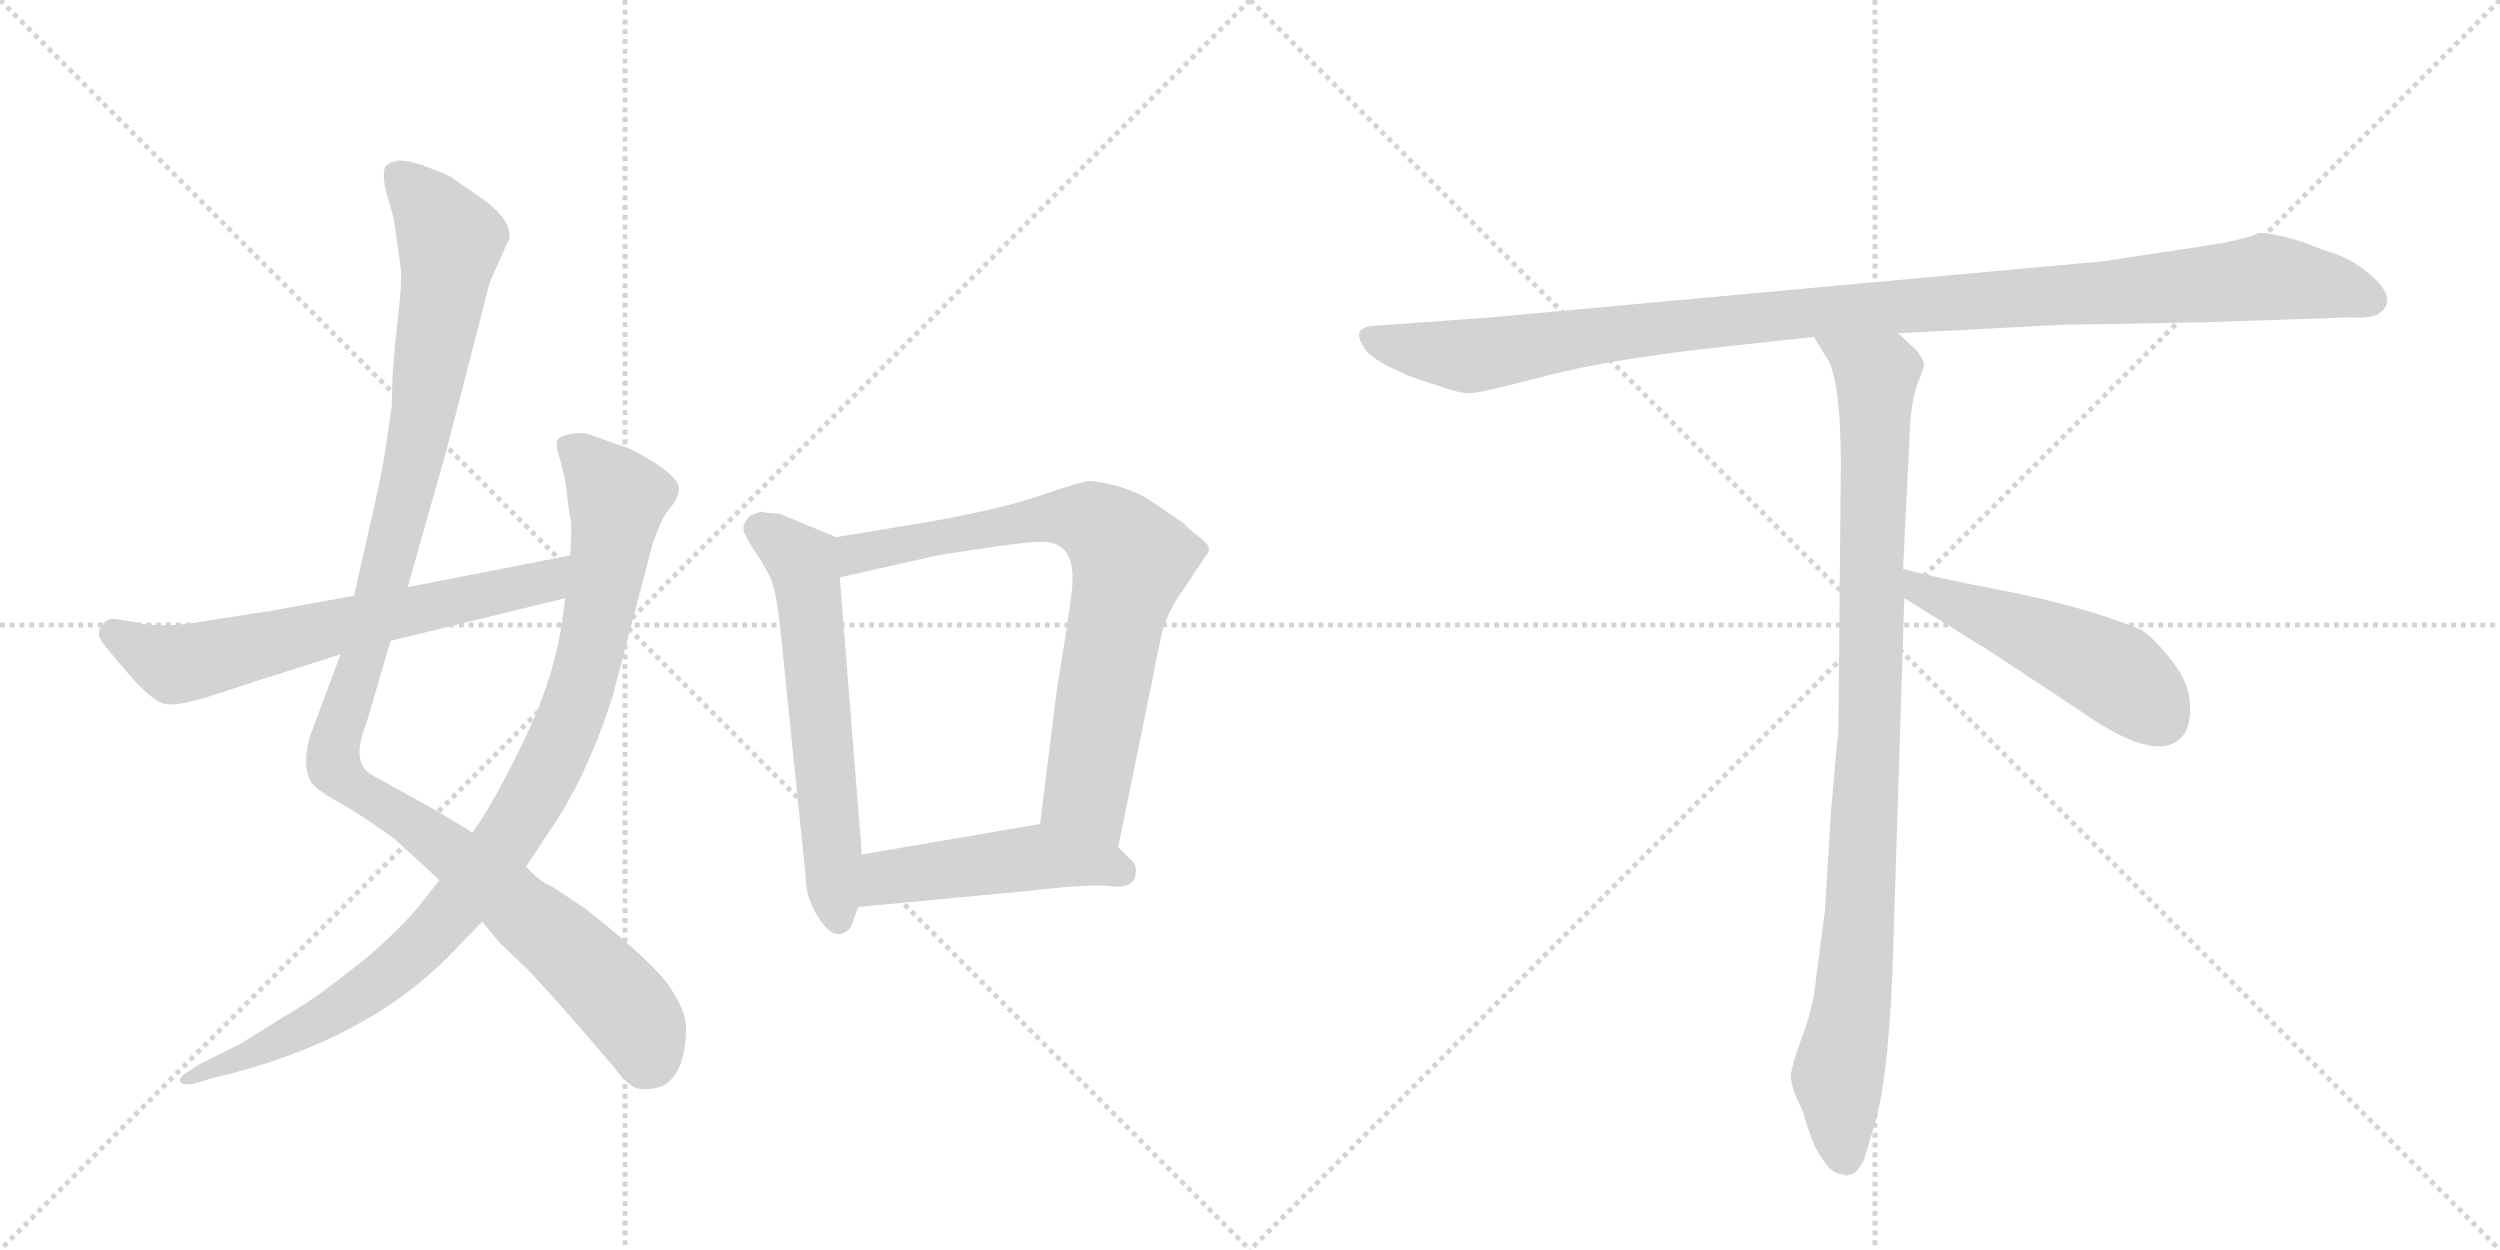 <svg version="1.1" viewBox="0 0 2048 1024" xmlns="http://www.w3.org/2000/svg">
  <g stroke="lightgray" stroke-dasharray="1,1" stroke-width="1" transform="scale(4, 4)">
    <line x1="0" y1="0" x2="256" y2="256"></line>
    <line x1="256" y1="0" x2="0" y2="256"></line>
    <line x1="128" y1="0" x2="128" y2="256"></line>
    <line x1="0" y1="128" x2="256" y2="128"></line>
    <line x1="256" y1="0" x2="512" y2="256"></line>
    <line x1="512" y1="0" x2="256" y2="256"></line>
    <line x1="384" y1="0" x2="384" y2="256"></line>
    <line x1="256" y1="128" x2="512" y2="128"></line>
  </g>
<g transform="scale(1, -1) translate(0, -850)">
   <style type="text/css">
    @keyframes keyframes0 {
      from {
       stroke: black;
       stroke-dashoffset: 1127;
       stroke-width: 128;
       }
       79% {
       animation-timing-function: step-end;
       stroke: black;
       stroke-dashoffset: 0;
       stroke-width: 128;
       }
       to {
       stroke: black;
       stroke-width: 1024;
       }
       }
       #make-me-a-hanzi-animation-0 {
         animation: keyframes0 1.167s both;
         animation-delay: 0s;
         animation-timing-function: linear;
       }
    @keyframes keyframes1 {
      from {
       stroke: black;
       stroke-dashoffset: 947;
       stroke-width: 128;
       }
       76% {
       animation-timing-function: step-end;
       stroke: black;
       stroke-dashoffset: 0;
       stroke-width: 128;
       }
       to {
       stroke: black;
       stroke-width: 1024;
       }
       }
       #make-me-a-hanzi-animation-1 {
         animation: keyframes1 1.021s both;
         animation-delay: 1.167s;
         animation-timing-function: linear;
       }
    @keyframes keyframes2 {
      from {
       stroke: black;
       stroke-dashoffset: 642;
       stroke-width: 128;
       }
       68% {
       animation-timing-function: step-end;
       stroke: black;
       stroke-dashoffset: 0;
       stroke-width: 128;
       }
       to {
       stroke: black;
       stroke-width: 1024;
       }
       }
       #make-me-a-hanzi-animation-2 {
         animation: keyframes2 0.772s both;
         animation-delay: 2.188s;
         animation-timing-function: linear;
       }
    @keyframes keyframes3 {
      from {
       stroke: black;
       stroke-dashoffset: 598;
       stroke-width: 128;
       }
       66% {
       animation-timing-function: step-end;
       stroke: black;
       stroke-dashoffset: 0;
       stroke-width: 128;
       }
       to {
       stroke: black;
       stroke-width: 1024;
       }
       }
       #make-me-a-hanzi-animation-3 {
         animation: keyframes3 0.737s both;
         animation-delay: 2.96s;
         animation-timing-function: linear;
       }
    @keyframes keyframes4 {
      from {
       stroke: black;
       stroke-dashoffset: 746;
       stroke-width: 128;
       }
       71% {
       animation-timing-function: step-end;
       stroke: black;
       stroke-dashoffset: 0;
       stroke-width: 128;
       }
       to {
       stroke: black;
       stroke-width: 1024;
       }
       }
       #make-me-a-hanzi-animation-4 {
         animation: keyframes4 0.857s both;
         animation-delay: 3.697s;
         animation-timing-function: linear;
       }
    @keyframes keyframes5 {
      from {
       stroke: black;
       stroke-dashoffset: 472;
       stroke-width: 128;
       }
       61% {
       animation-timing-function: step-end;
       stroke: black;
       stroke-dashoffset: 0;
       stroke-width: 128;
       }
       to {
       stroke: black;
       stroke-width: 1024;
       }
       }
       #make-me-a-hanzi-animation-5 {
         animation: keyframes5 0.634s both;
         animation-delay: 4.554s;
         animation-timing-function: linear;
       }
    @keyframes keyframes6 {
      from {
       stroke: black;
       stroke-dashoffset: 1084;
       stroke-width: 128;
       }
       78% {
       animation-timing-function: step-end;
       stroke: black;
       stroke-dashoffset: 0;
       stroke-width: 128;
       }
       to {
       stroke: black;
       stroke-width: 1024;
       }
       }
       #make-me-a-hanzi-animation-6 {
         animation: keyframes6 1.132s both;
         animation-delay: 5.188s;
         animation-timing-function: linear;
       }
    @keyframes keyframes7 {
      from {
       stroke: black;
       stroke-dashoffset: 954;
       stroke-width: 128;
       }
       76% {
       animation-timing-function: step-end;
       stroke: black;
       stroke-dashoffset: 0;
       stroke-width: 128;
       }
       to {
       stroke: black;
       stroke-width: 1024;
       }
       }
       #make-me-a-hanzi-animation-7 {
         animation: keyframes7 1.026s both;
         animation-delay: 6.32s;
         animation-timing-function: linear;
       }
    @keyframes keyframes8 {
      from {
       stroke: black;
       stroke-dashoffset: 497;
       stroke-width: 128;
       }
       62% {
       animation-timing-function: step-end;
       stroke: black;
       stroke-dashoffset: 0;
       stroke-width: 128;
       }
       to {
       stroke: black;
       stroke-width: 1024;
       }
       }
       #make-me-a-hanzi-animation-8 {
         animation: keyframes8 0.654s both;
         animation-delay: 7.347s;
         animation-timing-function: linear;
       }
</style>
<path d="M 416 652 L 417 653 Q 421 670 391 690 L 371 704 Q 369 706 350.5 713 Q 332 720 324 718 Q 316 716 315 712 Q 313 703 318 687 Q 323 671 324 661 L 328 632 Q 330 623 325.5 585 Q 321 547 321 518 L 315 477 Q 312 458 300 406 L 290 362 L 279 314 L 254 247 Q 247 223 255 209 Q 261 202 272 196 L 289 186 Q 292 184 300 179 L 323 163 L 360 129 L 395 95 L 409 78 L 431 57 Q 448 40 502 -23 Q 515 -41 524 -42 Q 533 -43 542 -40 Q 561 -31 562 6 Q 563 20 549 41 Q 535 62 479 106 L 452 124 Q 444 126 431 140 L 387 168 L 359 185 L 305 215 Q 287 225 300 257 L 320 325 L 334 369 L 366 482 L 401 618 L 416 652 Z" fill="lightgray"></path> 
<path d="M 360 129 L 345 110 Q 330 91 301 66 Q 261 34 247 26 L 197 -5 L 163 -22 L 154 -28 Q 147 -32 147.5 -35.5 Q 148 -39 158 -38 L 175 -33 L 191 -29 Q 301 0 367 66 L 395 95 L 431 140 L 448 166 Q 480 211 502 280 L 535 406 L 539 416 Q 543 427 549 434 Q 555 441 556 448 Q 559 460 517 482 Q 489 492 483 494 Q 477 496 467.5 494.5 Q 458 493 456.5 489 Q 455 485 459 472.5 Q 463 460 464.5 445 Q 466 430 468 422 Q 468 403 467 395 L 463 360 L 461 345 Q 455 297 429.5 244 Q 404 191 387 168 L 360 129 Z" fill="lightgray"></path> 
<path d="M 290 362 L 224 350 L 154 339 Q 127 336 112 340 Q 96 343 92 343 Q 87 343 83 337 Q 79 331 83 325 Q 87 319 107 296 Q 127 273 138 273 Q 149 272 176 281 Q 203 290 279 314 L 320 325 L 463 360 C 492 367 496 401 467 395 L 334 369 L 290 362 Z" fill="lightgray"></path> 
<path d="M 685 410 L 639 429 L 627 430 L 625 431 Q 624 431 615 428 Q 609 422 609 417 Q 609 412 620 396 Q 631 379 633 371 Q 636 363 639 337 L 660 132 Q 660 115 670 99 Q 680 83 689 85 Q 697 87 699 96 L 703 107 L 706 150 L 688 377 C 686 407 685 410 685 410 Z" fill="lightgray"></path> 
<path d="M 916 156 L 944 293 Q 945 299 949 318 L 952 332 Q 953 339 962 356 L 988 395 Q 994 401 985 408 Q 976 415 974 417 Q 972 419 970 421 Q 967 423 957 430 Q 947 437 939 442 Q 931 447 915 452 Q 898 456 893 456 Q 887 456 852 444 Q 817 432 752 421 L 685 410 C 655 405 659 370 688 377 L 759 393 Q 760 394 800 400 Q 840 406 851 406 Q 883 408 878 366 Q 875 340 866 287 L 852 175 C 848 145 910 127 916 156 Z" fill="lightgray"></path> 
<path d="M 703 107 L 851 121 Q 893 126 910 124 Q 927 122 930 132 Q 932 142 926 146 L 916 156 C 895 177 882 180 852 175 L 706 150 C 676 145 673 104 703 107 Z" fill="lightgray"></path> 
<path d="M 1806 586 L 1925 590 Q 1939 589 1947 592 Q 1966 603 1943 624 Q 1928 637 1913 642 Q 1898 647 1886 652 Q 1859 660 1850 659 Q 1839 653 1789 646 L 1723 636 L 1221 590 L 1124 583 Q 1107 581 1117 566 Q 1120 559 1137 550 L 1152 543 Q 1159 540 1178 534 Q 1198 527 1205 528 Q 1213 528 1266 542 Q 1320 556 1412 566 L 1486 574 L 1555 577 L 1691 584 Q 1706 584 1806 586 Z" fill="lightgray"></path> 
<path d="M 1486 574 L 1495 559 Q 1508 543 1508 469 L 1506 250 Q 1505 245 1500 186 L 1495 104 L 1486 35 Q 1483 18 1475 -3 Q 1467 -25 1467 -33 Q 1468 -42 1473 -52 Q 1478 -62 1480 -71 L 1485 -85 Q 1487 -91 1494 -101 Q 1501 -112 1510 -112 Q 1511 -114 1516 -112 Q 1521 -112 1527 -100 L 1536 -70 Q 1548 -29 1551 75 L 1560 360 L 1559 384 L 1565 506 Q 1567 526 1571 536 Q 1575 546 1576 550 Q 1577 554 1570 563 L 1555 577 C 1533 598 1470 600 1486 574 Z" fill="lightgray"></path> 
<path d="M 1560 360 L 1631 316 L 1705 267 Q 1765 225 1786 245 Q 1795 253 1794 272 Q 1794 290 1779 309 Q 1764 328 1754 334 Q 1711 352 1647 365 Q 1584 377 1559 384 C 1530 392 1534 376 1560 360 Z" fill="lightgray"></path> 
      <clipPath id="make-me-a-hanzi-clip-0">
      <path d="M 416 652 L 417 653 Q 421 670 391 690 L 371 704 Q 369 706 350.5 713 Q 332 720 324 718 Q 316 716 315 712 Q 313 703 318 687 Q 323 671 324 661 L 328 632 Q 330 623 325.5 585 Q 321 547 321 518 L 315 477 Q 312 458 300 406 L 290 362 L 279 314 L 254 247 Q 247 223 255 209 Q 261 202 272 196 L 289 186 Q 292 184 300 179 L 323 163 L 360 129 L 395 95 L 409 78 L 431 57 Q 448 40 502 -23 Q 515 -41 524 -42 Q 533 -43 542 -40 Q 561 -31 562 6 Q 563 20 549 41 Q 535 62 479 106 L 452 124 Q 444 126 431 140 L 387 168 L 359 185 L 305 215 Q 287 225 300 257 L 320 325 L 334 369 L 366 482 L 401 618 L 416 652 Z" fill="lightgray"></path>
      </clipPath>
      <path clip-path="url(#make-me-a-hanzi-clip-0)" d="M 325 706 L 348 685 L 369 652 L 338 467 L 301 323 L 275 247 L 274 222 L 418 114 L 481 58 L 520 15 L 529 -21 " fill="none" id="make-me-a-hanzi-animation-0" stroke-dasharray="999 1998" stroke-linecap="round"></path>

      <clipPath id="make-me-a-hanzi-clip-1">
      <path d="M 360 129 L 345 110 Q 330 91 301 66 Q 261 34 247 26 L 197 -5 L 163 -22 L 154 -28 Q 147 -32 147.5 -35.5 Q 148 -39 158 -38 L 175 -33 L 191 -29 Q 301 0 367 66 L 395 95 L 431 140 L 448 166 Q 480 211 502 280 L 535 406 L 539 416 Q 543 427 549 434 Q 555 441 556 448 Q 559 460 517 482 Q 489 492 483 494 Q 477 496 467.5 494.5 Q 458 493 456.5 489 Q 455 485 459 472.5 Q 463 460 464.5 445 Q 466 430 468 422 Q 468 403 467 395 L 463 360 L 461 345 Q 455 297 429.5 244 Q 404 191 387 168 L 360 129 Z" fill="lightgray"></path>
      </clipPath>
      <path clip-path="url(#make-me-a-hanzi-clip-1)" d="M 465 486 L 506 442 L 504 424 L 474 280 L 430 186 L 365 96 L 316 50 L 242 3 L 153 -34 " fill="none" id="make-me-a-hanzi-animation-1" stroke-dasharray="819 1638" stroke-linecap="round"></path>

      <clipPath id="make-me-a-hanzi-clip-2">
      <path d="M 290 362 L 224 350 L 154 339 Q 127 336 112 340 Q 96 343 92 343 Q 87 343 83 337 Q 79 331 83 325 Q 87 319 107 296 Q 127 273 138 273 Q 149 272 176 281 Q 203 290 279 314 L 320 325 L 463 360 C 492 367 496 401 467 395 L 334 369 L 290 362 Z" fill="lightgray"></path>
      </clipPath>
      <path clip-path="url(#make-me-a-hanzi-clip-2)" d="M 94 331 L 143 306 L 159 308 L 438 371 L 460 390 " fill="none" id="make-me-a-hanzi-animation-2" stroke-dasharray="514 1028" stroke-linecap="round"></path>

      <clipPath id="make-me-a-hanzi-clip-3">
      <path d="M 685 410 L 639 429 L 627 430 L 625 431 Q 624 431 615 428 Q 609 422 609 417 Q 609 412 620 396 Q 631 379 633 371 Q 636 363 639 337 L 660 132 Q 660 115 670 99 Q 680 83 689 85 Q 697 87 699 96 L 703 107 L 706 150 L 688 377 C 686 407 685 410 685 410 Z" fill="lightgray"></path>
      </clipPath>
      <path clip-path="url(#make-me-a-hanzi-clip-3)" d="M 622 423 L 660 380 L 687 97 " fill="none" id="make-me-a-hanzi-animation-3" stroke-dasharray="470 940" stroke-linecap="round"></path>

      <clipPath id="make-me-a-hanzi-clip-4">
      <path d="M 916 156 L 944 293 Q 945 299 949 318 L 952 332 Q 953 339 962 356 L 988 395 Q 994 401 985 408 Q 976 415 974 417 Q 972 419 970 421 Q 967 423 957 430 Q 947 437 939 442 Q 931 447 915 452 Q 898 456 893 456 Q 887 456 852 444 Q 817 432 752 421 L 685 410 C 655 405 659 370 688 377 L 759 393 Q 760 394 800 400 Q 840 406 851 406 Q 883 408 878 366 Q 875 340 866 287 L 852 175 C 848 145 910 127 916 156 Z" fill="lightgray"></path>
      </clipPath>
      <path clip-path="url(#make-me-a-hanzi-clip-4)" d="M 694 383 L 708 398 L 869 427 L 894 423 L 916 406 L 926 389 L 890 206 L 912 165 " fill="none" id="make-me-a-hanzi-animation-4" stroke-dasharray="618 1236" stroke-linecap="round"></path>

      <clipPath id="make-me-a-hanzi-clip-5">
      <path d="M 703 107 L 851 121 Q 893 126 910 124 Q 927 122 930 132 Q 932 142 926 146 L 916 156 C 895 177 882 180 852 175 L 706 150 C 676 145 673 104 703 107 Z" fill="lightgray"></path>
      </clipPath>
      <path clip-path="url(#make-me-a-hanzi-clip-5)" d="M 710 114 L 732 133 L 849 148 L 917 136 " fill="none" id="make-me-a-hanzi-animation-5" stroke-dasharray="344 688" stroke-linecap="round"></path>

      <clipPath id="make-me-a-hanzi-clip-6">
      <path d="M 1806 586 L 1925 590 Q 1939 589 1947 592 Q 1966 603 1943 624 Q 1928 637 1913 642 Q 1898 647 1886 652 Q 1859 660 1850 659 Q 1839 653 1789 646 L 1723 636 L 1221 590 L 1124 583 Q 1107 581 1117 566 Q 1120 559 1137 550 L 1152 543 Q 1159 540 1178 534 Q 1198 527 1205 528 Q 1213 528 1266 542 Q 1320 556 1412 566 L 1486 574 L 1555 577 L 1691 584 Q 1706 584 1806 586 Z" fill="lightgray"></path>
      </clipPath>
      <path clip-path="url(#make-me-a-hanzi-clip-6)" d="M 1122 574 L 1138 567 L 1212 559 L 1466 593 L 1856 623 L 1908 616 L 1942 604 " fill="none" id="make-me-a-hanzi-animation-6" stroke-dasharray="956 1912" stroke-linecap="round"></path>

      <clipPath id="make-me-a-hanzi-clip-7">
      <path d="M 1486 574 L 1495 559 Q 1508 543 1508 469 L 1506 250 Q 1505 245 1500 186 L 1495 104 L 1486 35 Q 1483 18 1475 -3 Q 1467 -25 1467 -33 Q 1468 -42 1473 -52 Q 1478 -62 1480 -71 L 1485 -85 Q 1487 -91 1494 -101 Q 1501 -112 1510 -112 Q 1511 -114 1516 -112 Q 1521 -112 1527 -100 L 1536 -70 Q 1548 -29 1551 75 L 1560 360 L 1559 384 L 1565 506 Q 1567 526 1571 536 Q 1575 546 1576 550 Q 1577 554 1570 563 L 1555 577 C 1533 598 1470 600 1486 574 Z" fill="lightgray"></path>
      </clipPath>
      <path clip-path="url(#make-me-a-hanzi-clip-7)" d="M 1493 573 L 1537 539 L 1525 115 L 1518 29 L 1505 -33 L 1513 -101 " fill="none" id="make-me-a-hanzi-animation-7" stroke-dasharray="826 1652" stroke-linecap="round"></path>

      <clipPath id="make-me-a-hanzi-clip-8">
      <path d="M 1560 360 L 1631 316 L 1705 267 Q 1765 225 1786 245 Q 1795 253 1794 272 Q 1794 290 1779 309 Q 1764 328 1754 334 Q 1711 352 1647 365 Q 1584 377 1559 384 C 1530 392 1534 376 1560 360 Z" fill="lightgray"></path>
      </clipPath>
      <path clip-path="url(#make-me-a-hanzi-clip-8)" d="M 1562 378 L 1573 367 L 1733 298 L 1770 262 " fill="none" id="make-me-a-hanzi-animation-8" stroke-dasharray="369 738" stroke-linecap="round"></path>

</g>
</svg>
